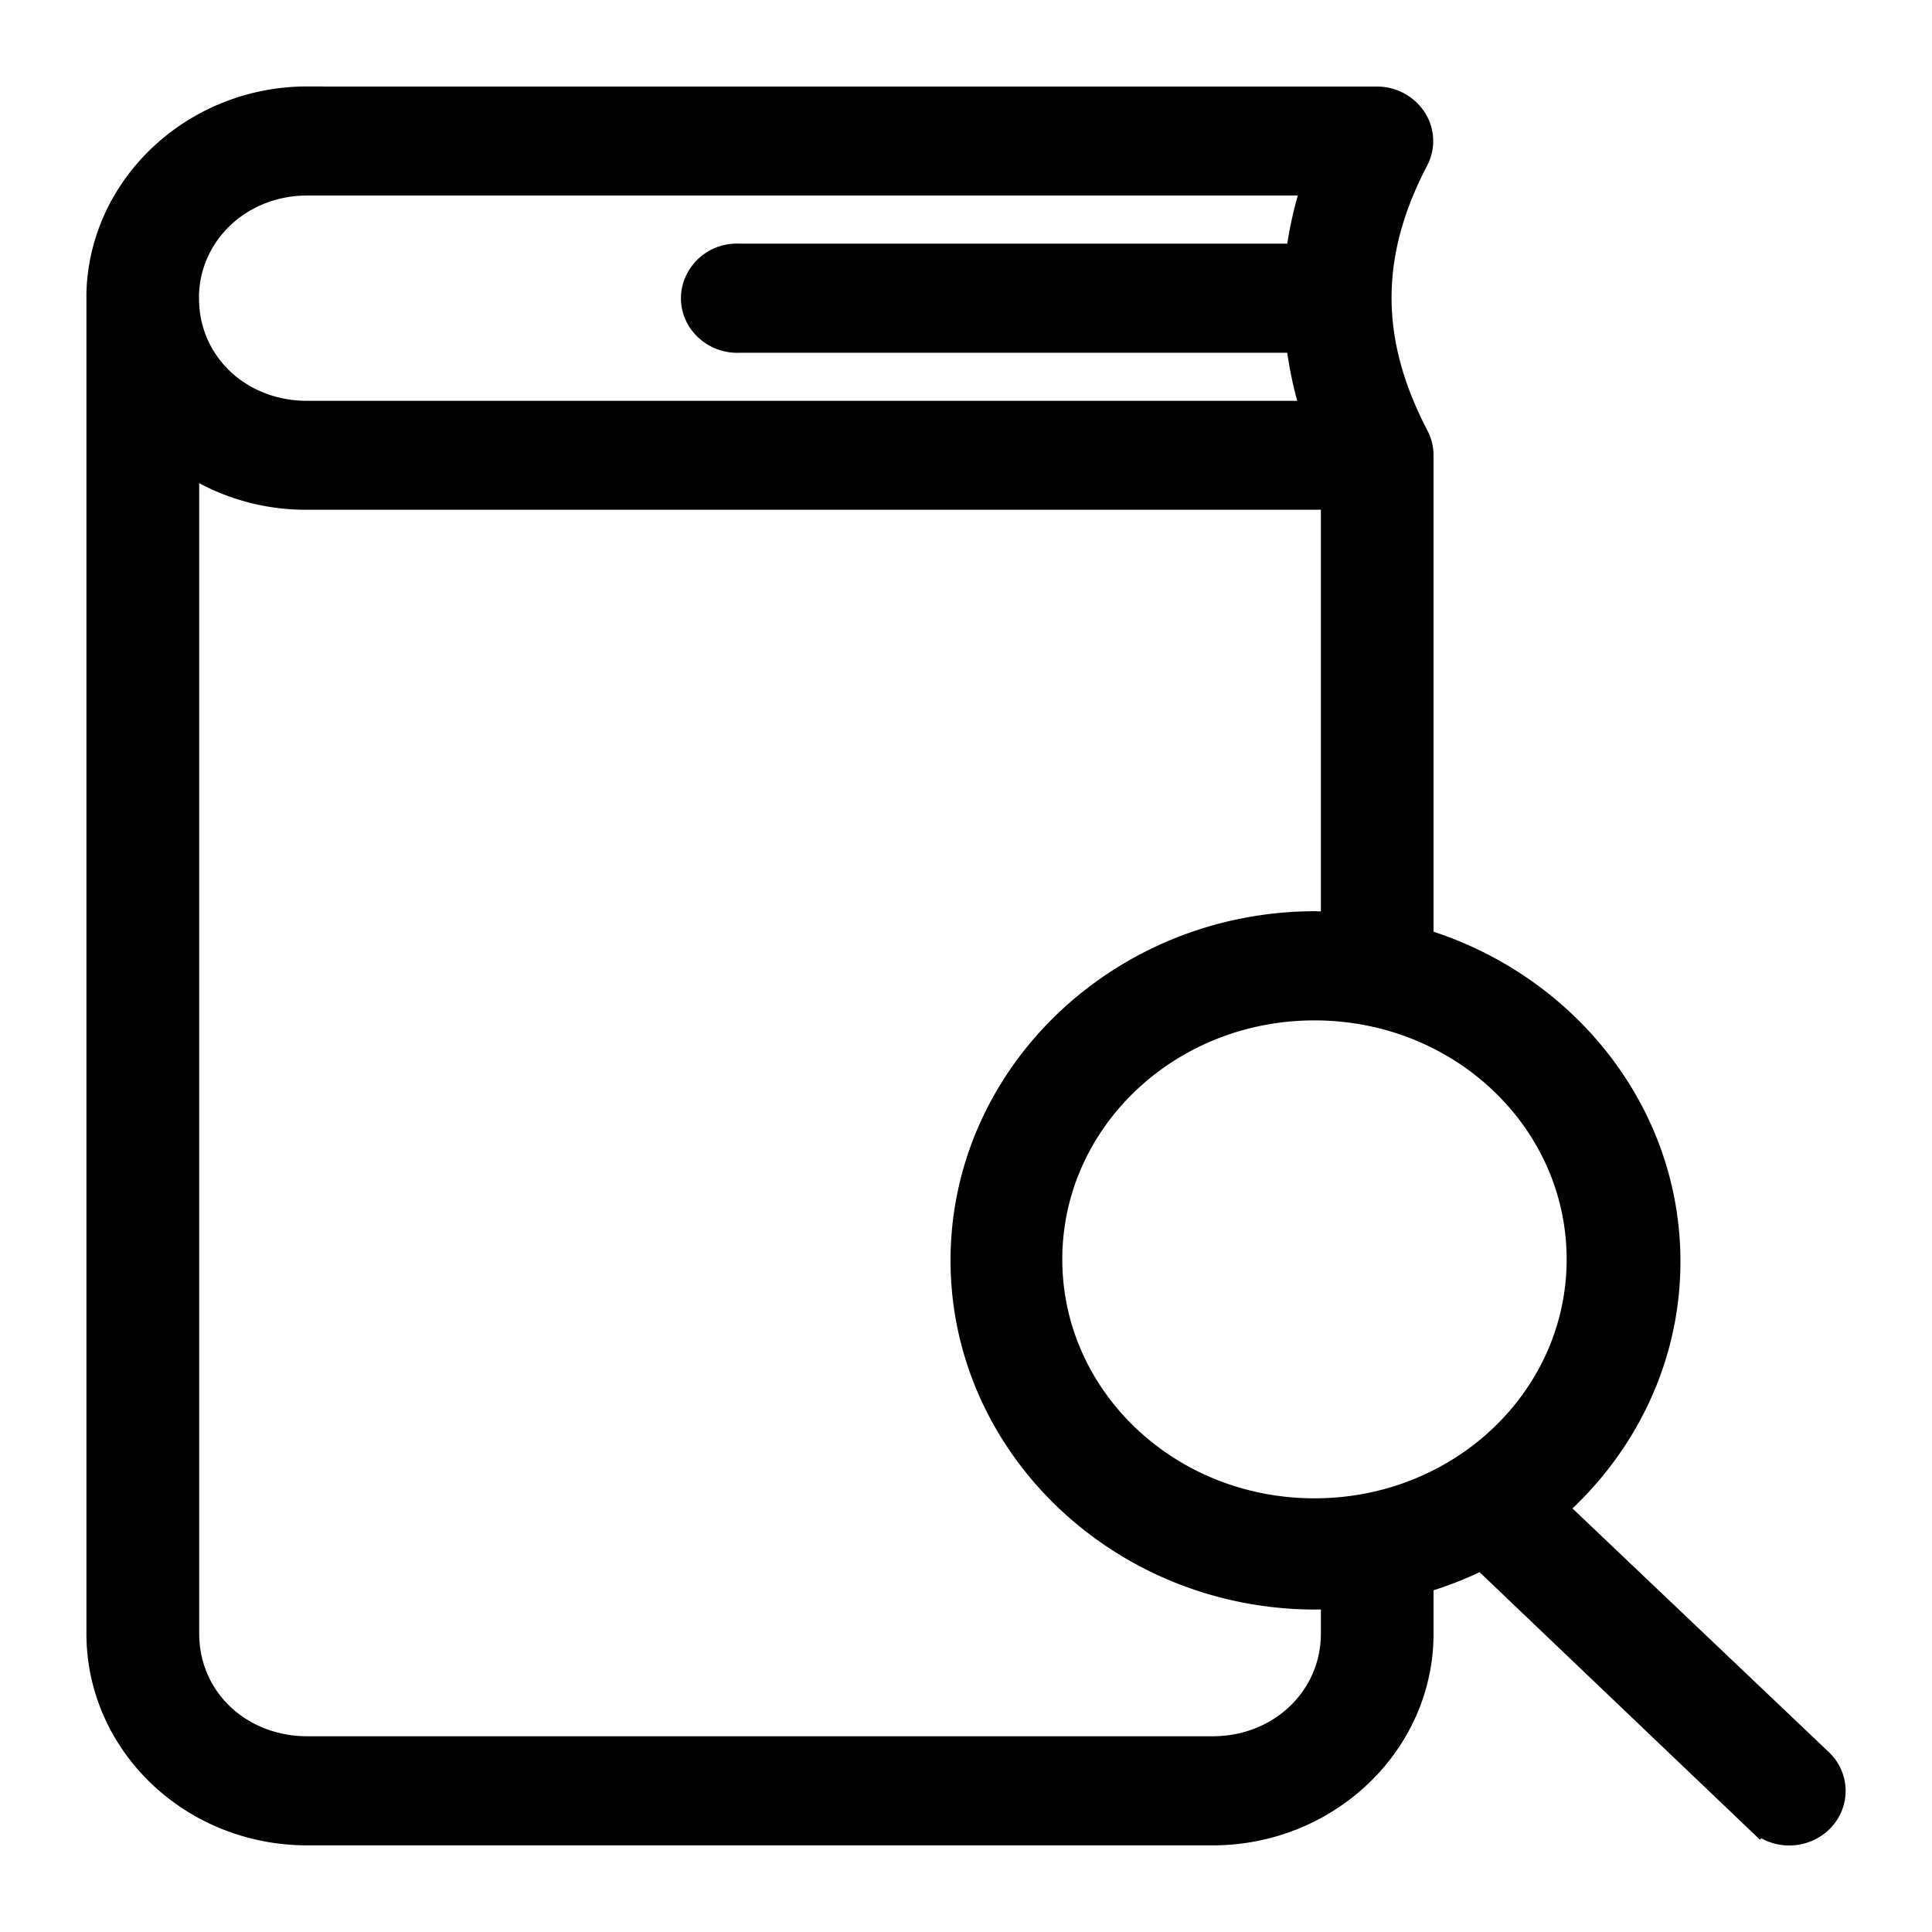 <svg xmlns="http://www.w3.org/2000/svg" width="19" height="19" xmlns:v="https://vecta.io/nano"><path d="M3.023 1C1.927 1 1.028 1.843 1 2.883v13.183c0 1.063.9 1.932 2.023 1.932h8.902c1.114 0 2.023-.868 2.023-1.932v-.537c.217-.064.43-.145.626-.247h.006l2.725 2.6a.42.42 0 0 0 .395.104c.142-.036.252-.142.288-.278s-.007-.28-.114-.376l-2.63-2.5c.693-.6 1.132-1.466 1.132-2.426 0-1.472-1.026-2.718-2.428-3.133V4.477c0-.06-.015-.12-.044-.175-.468-.9-.515-1.764 0-2.746a.37.37 0 0 0-.02-.372.41.41 0 0 0-.34-.183H3.023zm0 .773h9.945a3.62 3.62 0 0 0-.177.773H7.27a.24.24 0 0 0-.038 0 .4.4 0 0 0-.34.21.37.37 0 0 0 .019.386.41.41 0 0 0 .36.177h5.52c.03.262.083.52.17.773h-9.94c-.68 0-1.214-.5-1.214-1.16v-.036c.02-.63.548-1.123 1.214-1.123h0zM1.8 4.477a2.07 2.07 0 0 0 1.214.386H13.14v4.26l-.202-.012c-1.895 0-3.44 1.475-3.44 3.284s1.545 3.284 3.44 3.284c.07 0 .134-.008.202-.012v.398c0 .65-.534 1.16-1.214 1.16H3.023c-.68 0-1.214-.5-1.214-1.16V4.477zm11.127 5.408c1.457 0 2.63 1.12 2.63 2.5s-1.173 2.5-2.63 2.5-2.63-1.12-2.63-2.5 1.173-2.5 2.63-2.5z" stroke="#000" stroke-width=".3"/></svg>